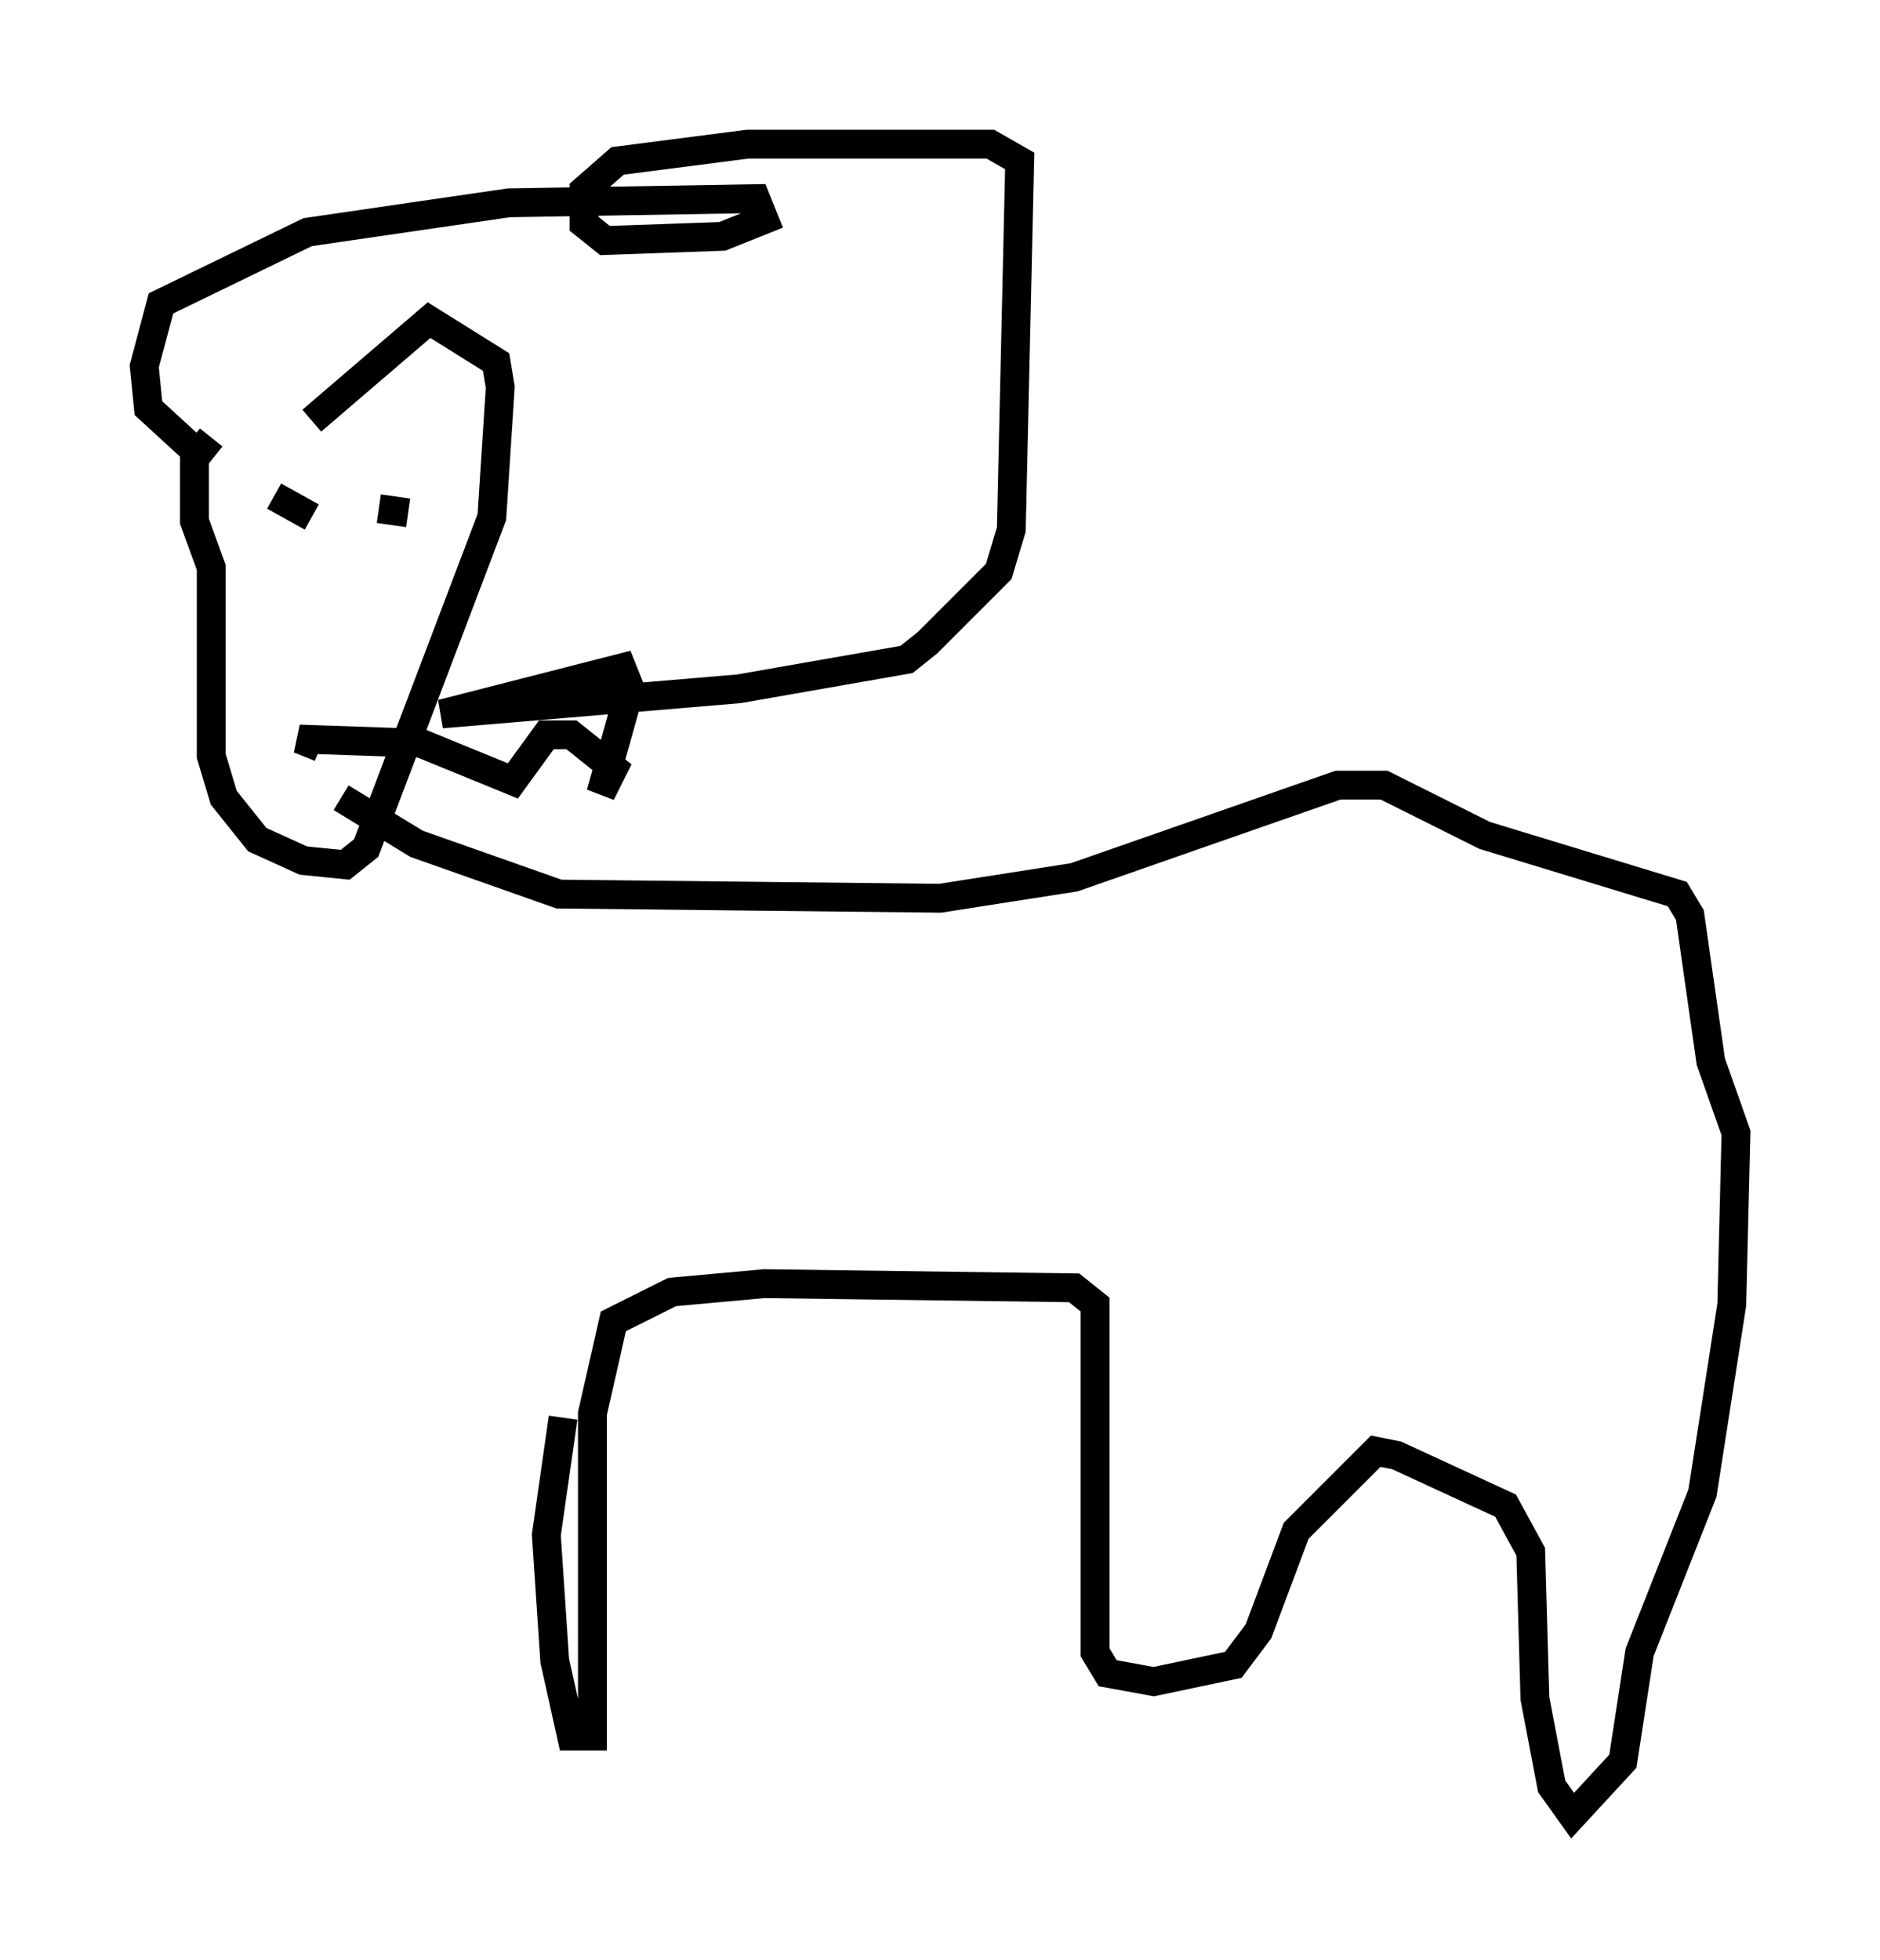 <?xml version="1.0" encoding="utf-8" ?>
<svg baseProfile="full" height="67.955" version="1.1" width="65.195" xmlns="http://www.w3.org/2000/svg" xmlns:ev="http://www.w3.org/2001/xml-events" xmlns:xlink="http://www.w3.org/1999/xlink"><defs /><rect fill="white" height="67.955" width="65.195" x="0" y="0" /><path d="M12.117, 13.134 m-4.793, 2.034 l-0.581, 0.726 0.0, 2.179 l0.581, 1.598 0.0, 6.536 l0.436, 1.453 1.162, 1.453 l1.598, 0.726 1.453, 0.145 l0.726, -0.581 4.358, -11.475 l0.291, -4.503 -0.145, -0.872 l-2.324, -1.453 -4.067, 3.486 m-1.307, 2.615 l1.307, 0.726 m3.341, -0.145 l-1.017, -0.145 m-6.246, -1.888 l-1.743, -1.598 -0.145, -1.453 l0.581, -2.179 5.084, -2.469 l6.972, -1.017 8.57, -0.145 l0.291, 0.726 -1.453, 0.581 l-4.067, 0.145 -0.726, -0.581 l0.0, -1.162 1.162, -1.017 l4.503, -0.581 8.425, 0.0 l1.017, 0.581 -0.291, 12.782 l-0.436, 1.453 -2.469, 2.469 l-0.726, 0.581 -5.81, 1.017 l-10.313, 0.872 6.246, -1.598 l0.291, 0.726 -1.017, 3.631 l0.436, -0.872 -1.453, -1.162 l-0.872, 0.0 -1.162, 1.598 l-3.196, -1.307 -4.212, -0.145 l0.726, 0.291 m0.726, 1.743 l2.615, 1.598 4.939, 1.743 l13.218, 0.145 4.648, -0.726 l9.151, -3.196 1.598, 0.0 l3.486, 1.743 6.682, 2.034 l0.436, 0.726 0.726, 5.084 l0.872, 2.469 -0.145, 5.955 l-1.017, 6.536 -2.179, 5.52 l-0.581, 3.777 -1.743, 1.888 l-0.726, -1.017 -0.581, -3.05 l-0.145, -5.084 -0.872, -1.598 l-3.777, -1.743 -0.726, -0.145 l-2.76, 2.76 -1.307, 3.486 l-0.872, 1.162 -2.76, 0.581 l-1.598, -0.291 -0.436, -0.726 l0.0, -12.056 -0.726, -0.581 l-10.749, -0.145 -3.196, 0.291 l-2.034, 1.017 -0.726, 3.196 l0.0, 11.184 -0.726, 0.0 l-0.581, -2.615 -0.291, -4.358 l0.581, -4.067 " fill="none" stroke="black" stroke-width="1" /></svg>